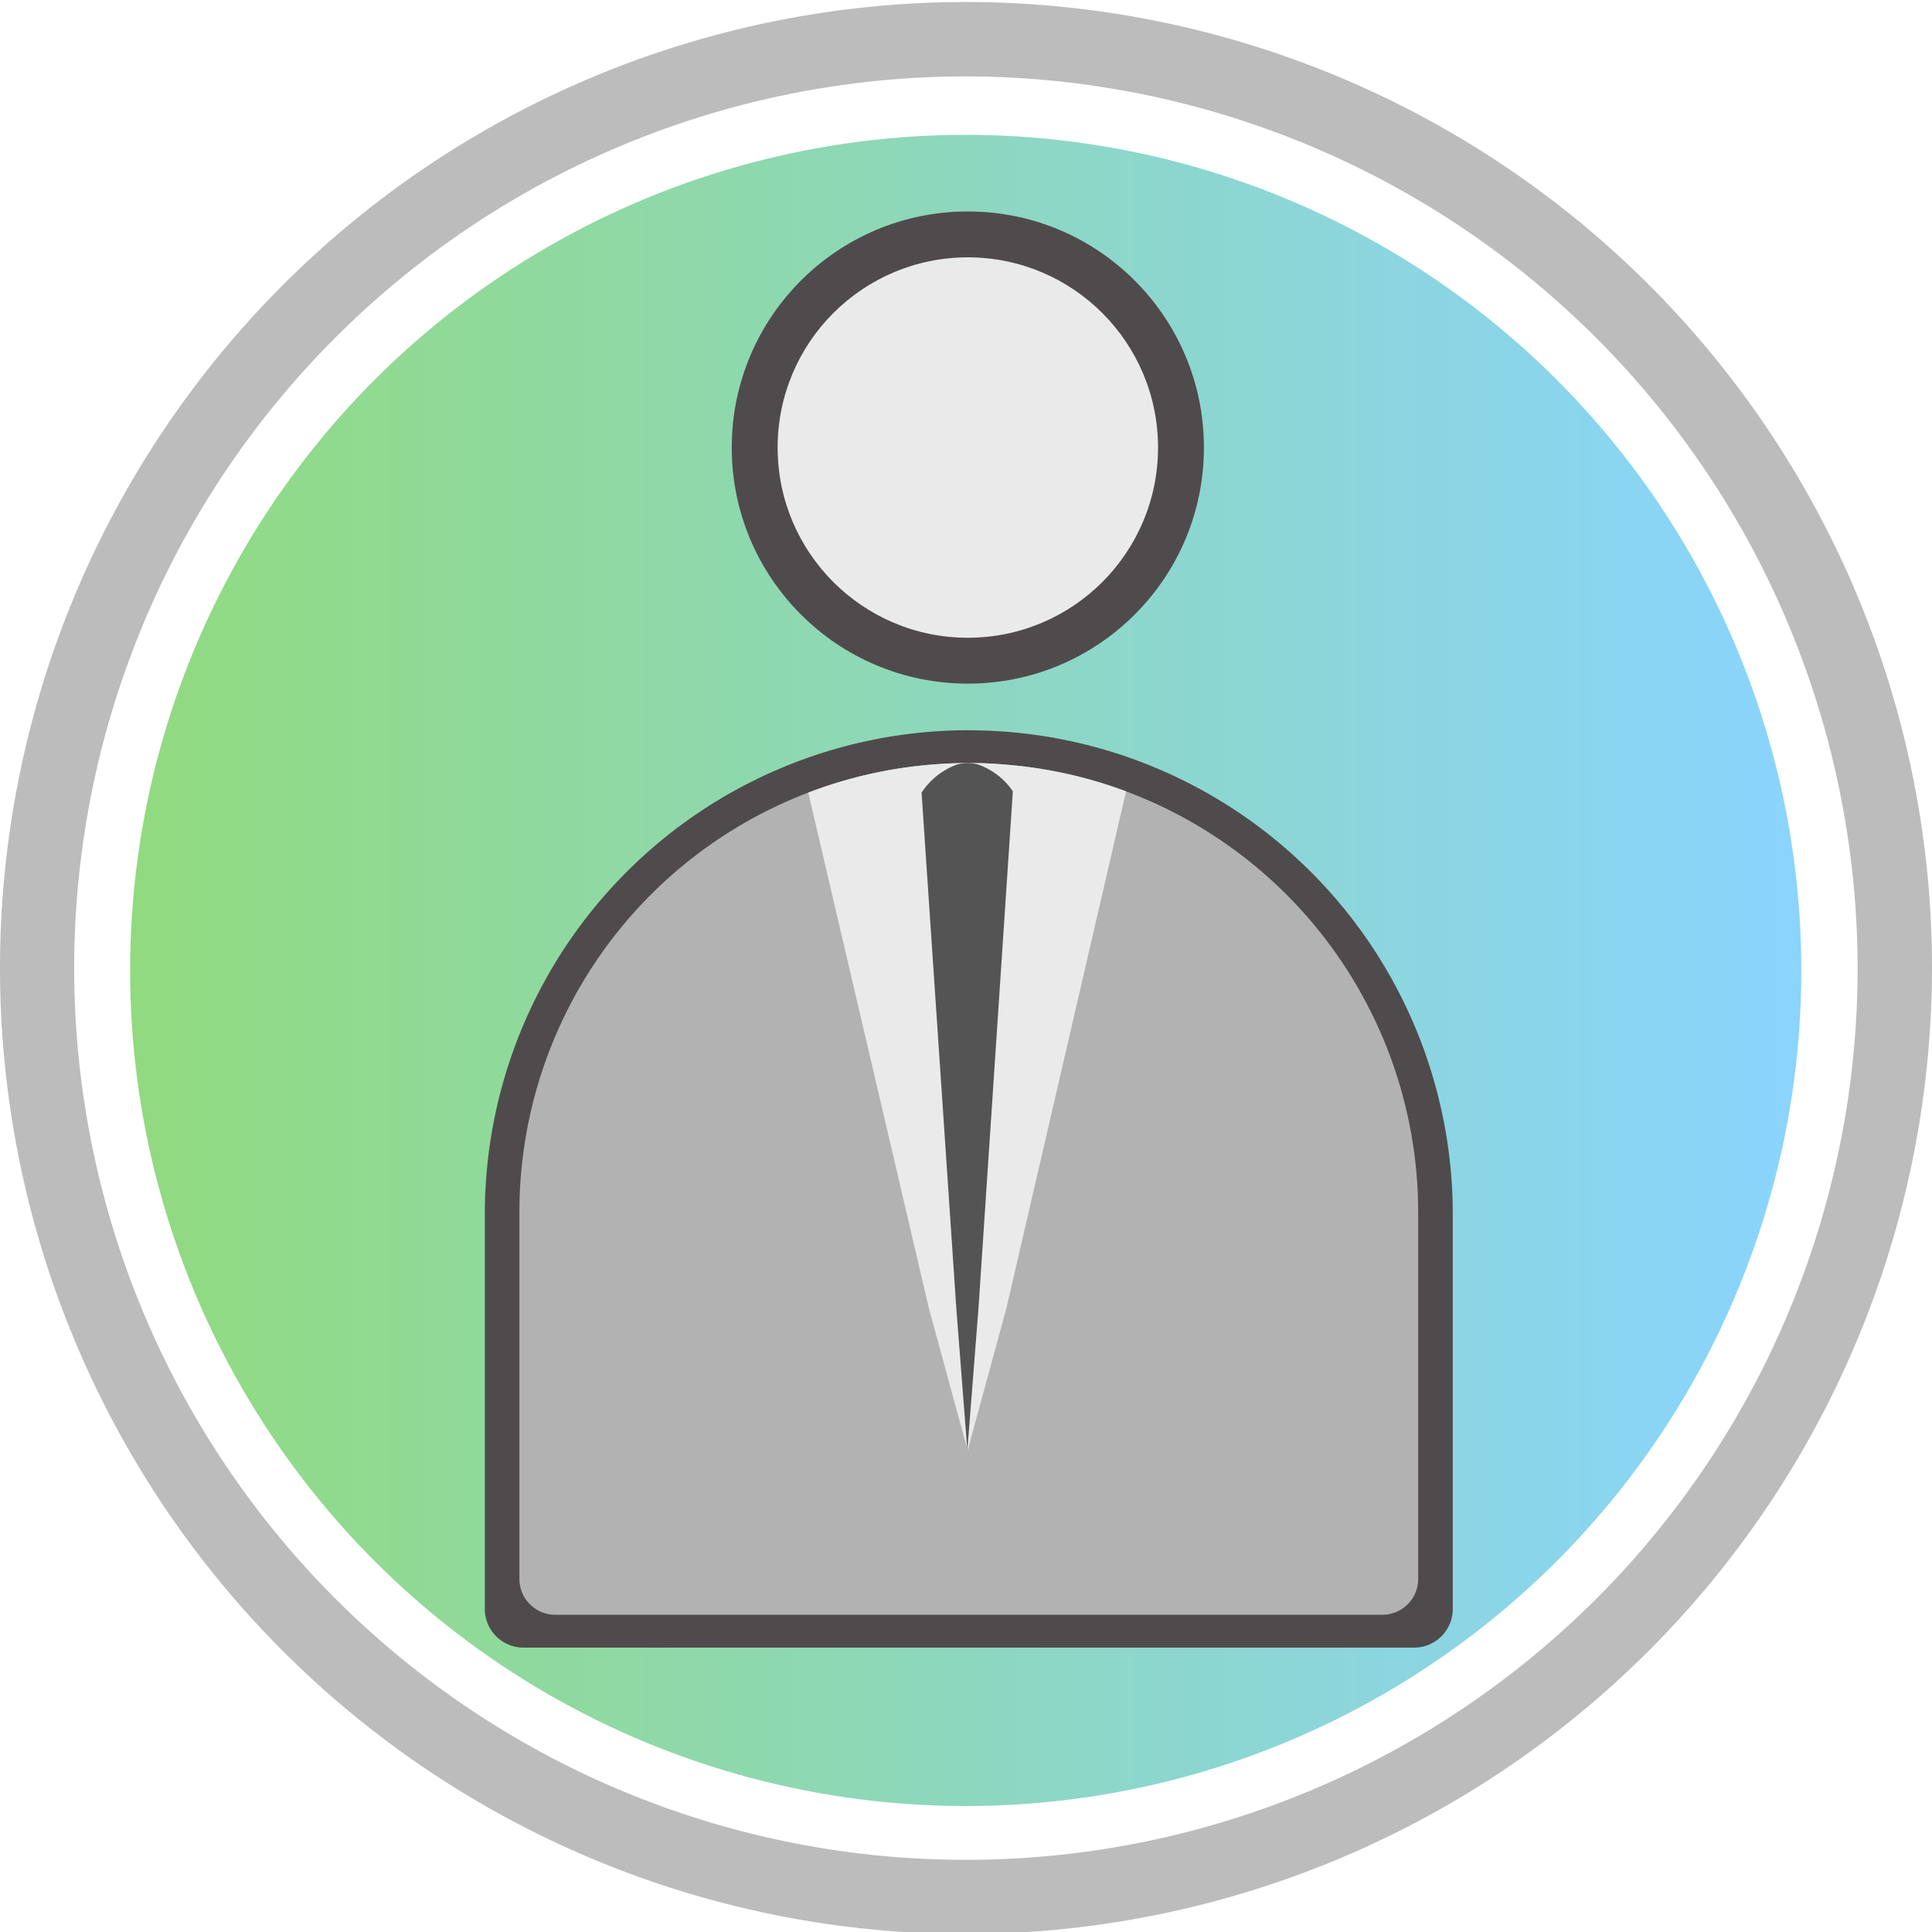 <svg id="Layer_1" data-name="Layer 1" xmlns="http://www.w3.org/2000/svg" xmlns:xlink="http://www.w3.org/1999/xlink" viewBox="0 0 200 200"><defs><style>.cls-1{opacity:0.5;fill:url(#linear-gradient);}.cls-2{fill:#bcbcbc;}.cls-3{fill:#4f4b4c;}.cls-4{fill:#b2b2b2;}.cls-5{fill:#eaeaea;}.cls-6{fill:#545454;}</style><linearGradient id="linear-gradient" x1="13.47" y1="100.46" x2="186.47" y2="100.46" gradientUnits="userSpaceOnUse"><stop offset="0" stop-color="#24b700"/><stop offset="1" stop-color="#15aaff"/></linearGradient></defs><title>Profile</title><circle class="cls-1" cx="99.97" cy="100.46" r="86.5"/><path class="cls-2" d="M100,200.21a100,100,0,1,1,100-100A100.11,100.11,0,0,1,100,200.21Zm0-192.3a92.31,92.31,0,1,0,92.3,92.3A92.41,92.41,0,0,0,100,7.91Z"/><path class="cls-3" d="M100.29,75.6h0a50.1,50.1,0,0,1,50.1,50.1v40.86a4,4,0,0,1-4,4H54.19a4,4,0,0,1-4-4V125.69a50.1,50.1,0,0,1,50.1-50.1Z"/><path class="cls-4" d="M146.81,125.51v37.94a3.71,3.71,0,0,1-3.71,3.71H57.48a3.71,3.71,0,0,1-3.71-3.71V125.51A46.48,46.48,0,0,1,96.2,79.17c1.35-.12,2.71-.18,4.09-.18s2.6.05,3.88.17a46,46,0,0,1,12.4,2.76,46.56,46.56,0,0,1,30.24,43.59Z"/><circle class="cls-3" cx="100.19" cy="46.33" r="24.44"/><circle class="cls-5" cx="100.19" cy="46.33" r="19.69"/><path class="cls-5" d="M116.57,81.92l-12.4,53.56-4,14.65-4-14.65L83.67,82.05A46.23,46.23,0,0,1,96.2,79.17c1.35-.12,2.71-.18,4.09-.18s2.6.05,3.88.17A46,46,0,0,1,116.57,81.92Z"/><path class="cls-6" d="M104.85,81.92l-3.56,53.56-1.15,14.65L99,135.48l-3.6-53.43A7.47,7.47,0,0,1,99,79.17a4,4,0,0,1,1.18-.18,3.58,3.58,0,0,1,1.12.17A7.23,7.23,0,0,1,104.85,81.92Z"/></svg>